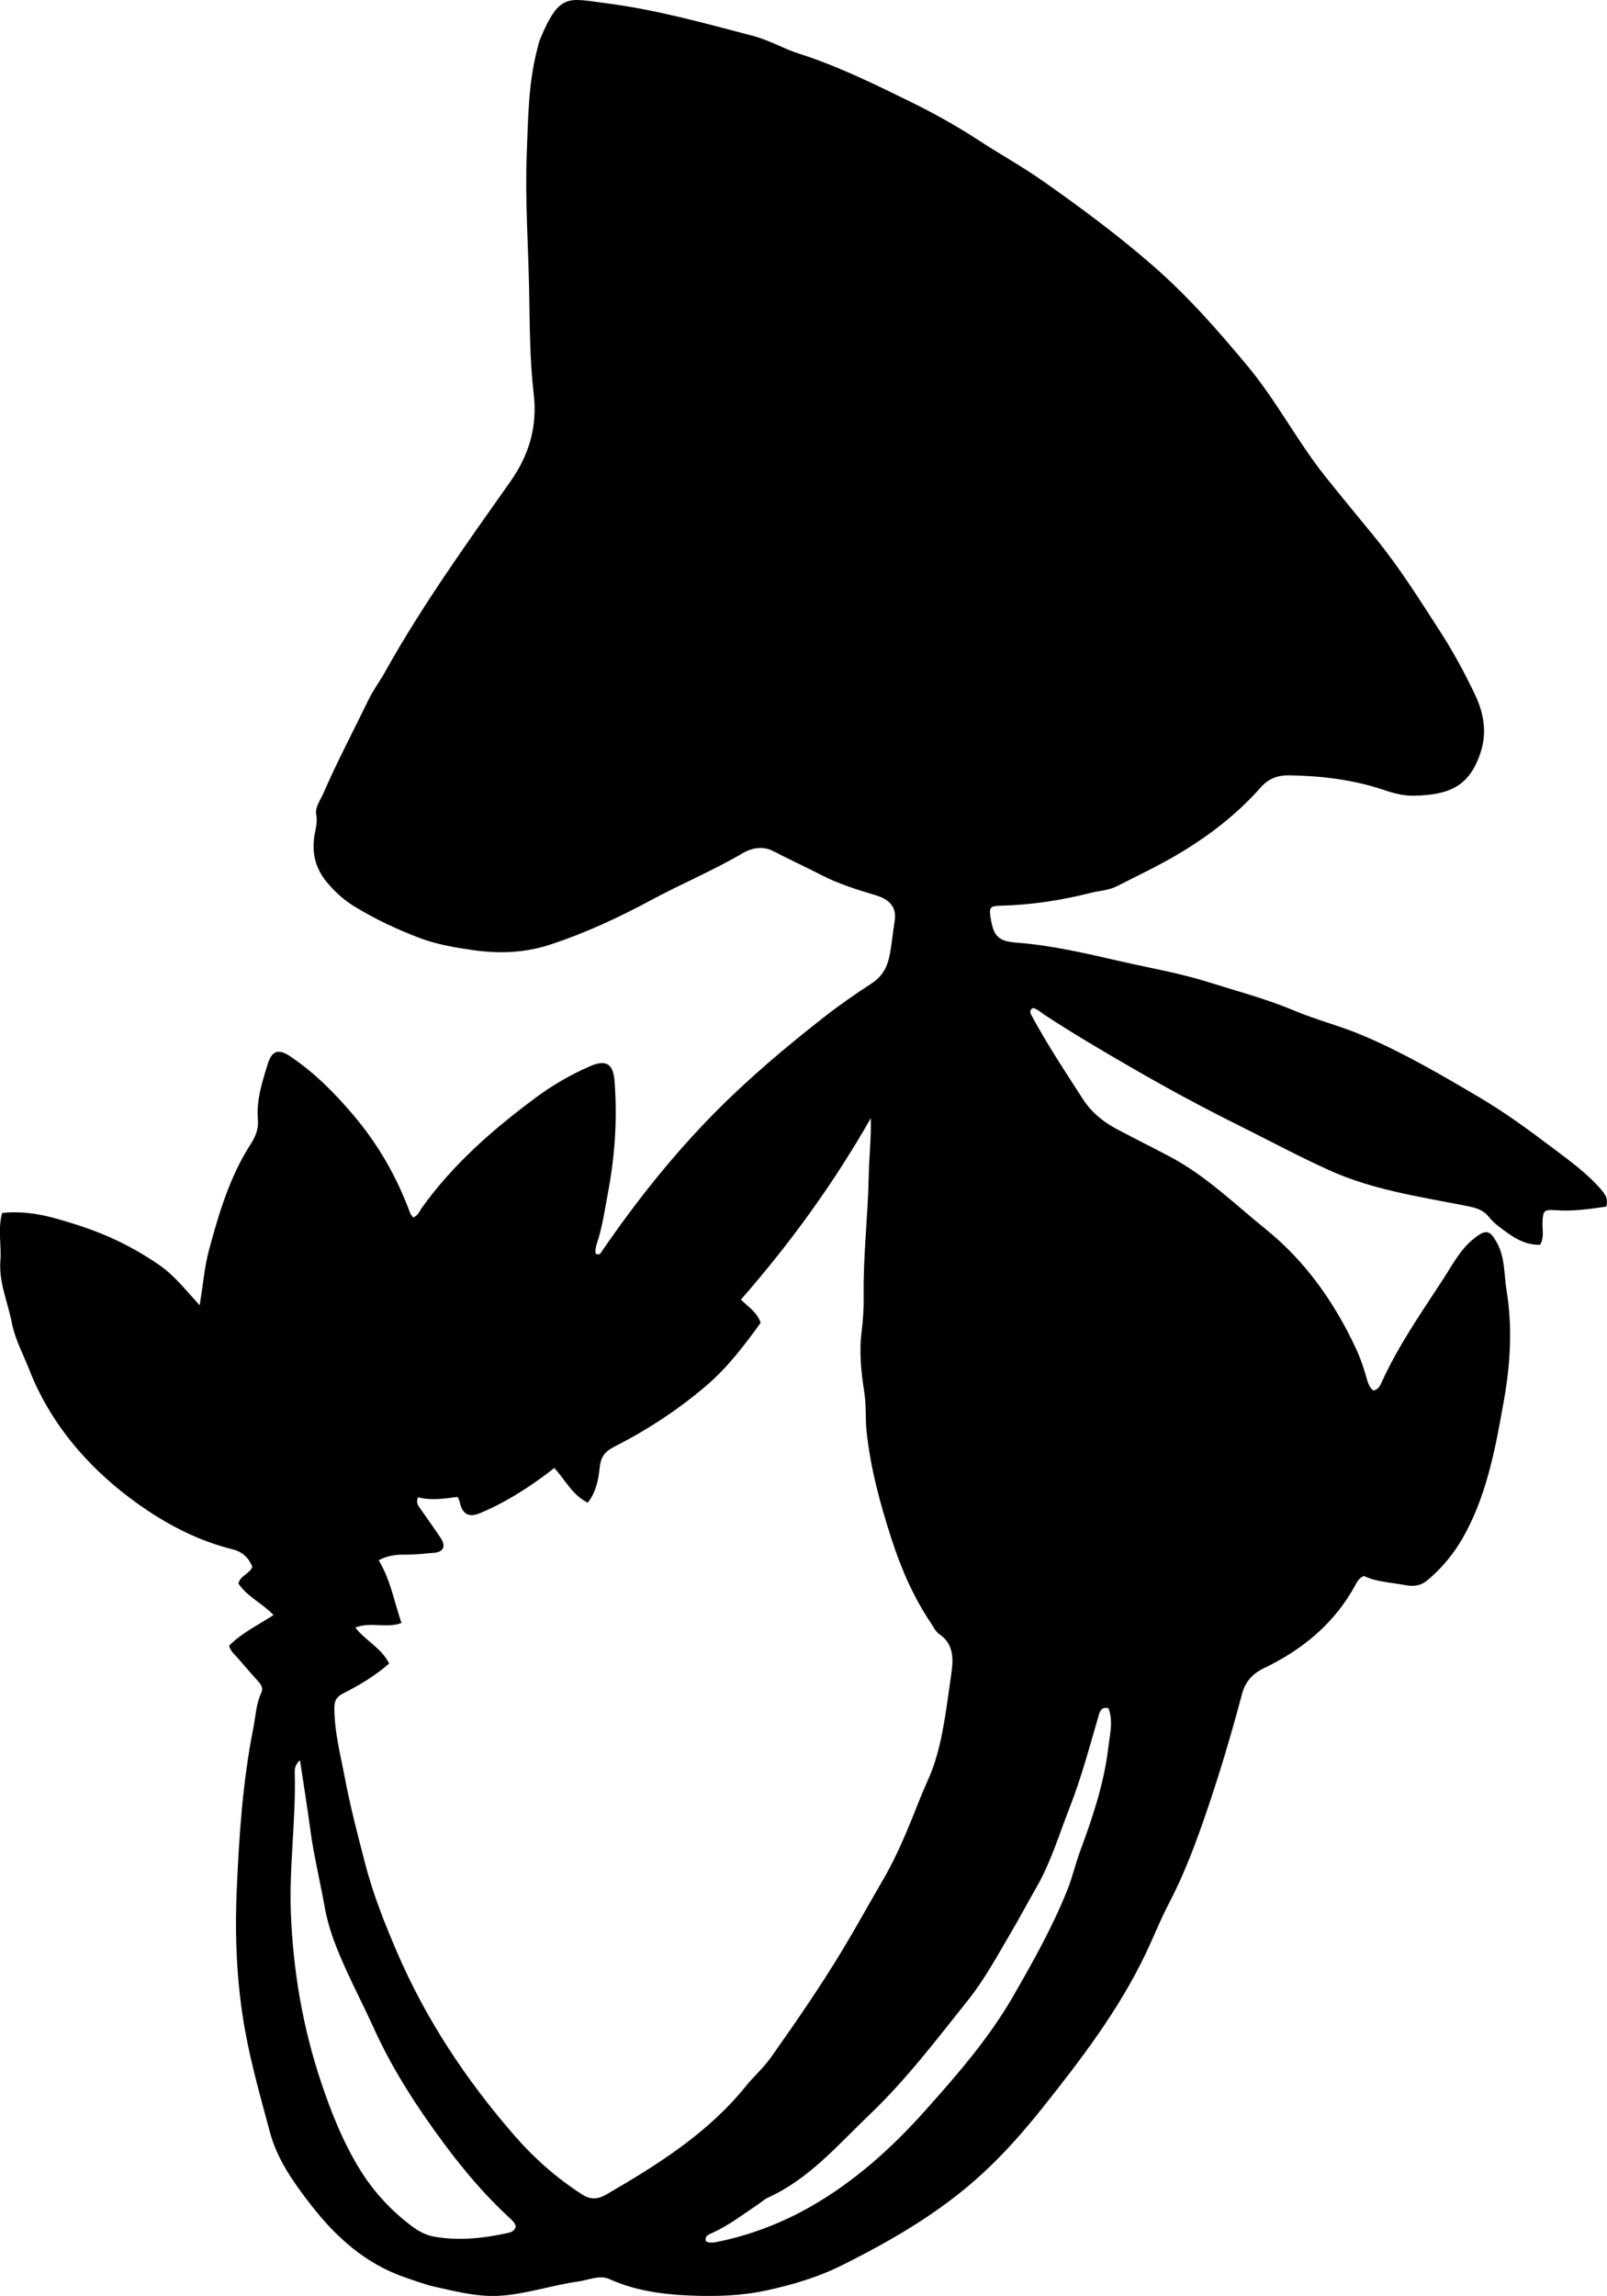 <?xml version="1.0" encoding="utf-8"?>
<!-- Generator: Adobe Illustrator 24.0.2, SVG Export Plug-In . SVG Version: 6.00 Build 0)  -->
<svg version="1.1" id="Layer_1" xmlns="http://www.w3.org/2000/svg" xmlns:xlink="http://www.w3.org/1999/xlink" x="0px" y="0px"
	 viewBox="0 0 602.94 860.97" style="enable-background:new 0 0 602.94 860.97;" xml:space="preserve">
<g>
	<path d="M602.67,452.47c-6.5,0.96-12.57,1.82-18.78,1.37c-4.73-0.35-5.01,0.14-5.15,4.88c-0.08,2.61,0.7,5.33-0.88,8.07
		c-4.68,0.16-8.65-1.85-12.32-4.5c-2.43-1.75-5-3.52-6.82-5.83c-2.56-3.25-5.91-3.73-9.55-4.45c-16.96-3.32-34.19-5.87-50.1-13.02
		c-11.68-5.25-22.99-11.35-34.47-17.06c-13.42-6.67-26.61-13.78-39.57-21.28c-11.23-6.5-22.45-13.05-33.3-20.2
		c-1.36-0.89-2.53-2.14-4.2-2.44c-1.21,0.7-1.11,1.64-0.6,2.59c5.83,10.85,12.62,21.1,19.28,31.44c3.26,5.05,7.7,8.69,12.95,11.45
		c6.63,3.49,13.33,6.84,19.95,10.35c13.42,7.11,24.13,17.7,35.77,27.09c15.06,12.15,25.88,27.59,33.99,45.03
		c1.48,3.18,2.59,6.48,3.59,9.84c0.6,2.03,1,4.19,2.75,5.64c1.86-0.26,2.53-1.66,3.14-3.01c6.22-13.7,14.79-25.99,22.97-38.52
		c3.54-5.42,6.45-11.28,11.69-15.44c4.52-3.59,5.99-3.31,8.73,1.76c2.98,5.49,2.53,11.63,3.49,17.51
		c2.27,13.8,1.49,27.56-0.93,41.19c-2.99,16.85-6.02,33.8-14.04,49.19c-3.7,7.1-8.61,13.46-14.89,18.62
		c-2.4,1.97-5.12,2.27-8.01,1.71c-5.37-1.05-10.92-1.18-15.6-3.46c-1.83,0.78-2.47,1.98-3.09,3.14
		c-7.82,14.5-19.86,24.47-34.45,31.44c-4.5,2.15-7.07,5.28-8.27,9.83c-3.97,14.96-8.38,29.79-13.4,44.42
		c-3.99,11.63-8.29,23.14-14.03,34.08c-3.24,6.18-5.79,12.72-8.81,19.02c-10.09,21.01-24.12,39.4-38.56,57.51
		c-6.96,8.73-14.31,17.09-22.54,24.66c-15.69,14.45-33.88,25-52.85,34.46c-8.88,4.43-18.31,7.19-27.82,9.29
		c-9.54,2.1-19.39,2.42-29.27,1.98c-10.43-0.46-20.44-1.83-30.08-6.18c-3.58-1.62-7.75,0.37-11.63,0.92
		c-9.54,1.34-18.71,4.47-28.41,5.28c-8.7,0.73-16.84-1.4-25.08-3.22c-3.88-0.86-7.65-2.27-11.43-3.57
		c-14.89-5.09-26.05-15.17-35.44-27.29c-6.42-8.28-12.58-16.9-15.34-27.23c-3.34-12.5-6.91-24.92-9.24-37.72
		c-3.18-17.46-3.96-34.95-3.22-52.54c0.87-20.57,2.23-41.13,6.27-61.4c0.88-4.39,1.01-8.95,2.97-13.1c0.75-1.6,0.06-2.86-1.01-4.06
		c-2.66-2.98-5.28-5.99-7.89-9.01c-1.18-1.36-2.68-2.52-3.16-4.58c4.68-4.76,10.73-7.63,16.65-11.48
		c-4.33-4.48-9.91-6.92-13.17-11.79c0.63-3.03,4.06-3.49,5.22-6.28c-1.29-3.28-3.67-5.63-7.29-6.53
		c-13.28-3.3-25.14-9.52-36.17-17.46c-8.01-5.76-15.36-12.31-21.81-19.74c-7.78-8.96-14.03-18.99-18.39-30.1
		c-2.31-5.88-5.42-11.61-6.6-17.71c-1.49-7.74-4.91-15.16-4.28-23.31c0.44-5.77-1.01-11.61,0.64-17.85
		c6.86-0.77,13.73,0.23,20.4,2.12c6.88,1.95,13.71,4.15,20.26,7.08c6.4,2.86,12.46,6.28,18.26,10.27
		c5.74,3.95,9.97,9.44,15.21,15.15c1.3-7.79,1.8-14.53,3.59-21.08c3.72-13.65,7.71-27.16,15.46-39.21c1.81-2.81,3.1-5.67,2.79-9.3
		c-0.62-7.27,1.61-14.16,3.74-20.99c1.51-4.86,3.98-5.72,8.24-2.88c9.22,6.15,16.91,13.92,24.05,22.37
		c9.26,10.94,16.17,23.12,21.11,36.51c0.22,0.59,0.72,1.07,1.11,1.64c1.87-0.63,2.4-2.4,3.31-3.66
		c11.78-16.44,26.76-29.46,42.9-41.42c6.37-4.72,13.07-8.55,20.26-11.67c5.81-2.52,8.56-0.94,9.07,5.3
		c1.16,14.19,0.2,28.27-2.44,42.25c-1.2,6.37-2.09,12.82-4.16,19c-0.42,1.26-0.69,2.55-0.41,3.8c1.51,0.82,1.91-0.36,2.41-1.09
		c12.66-18.41,26.47-35.85,42.21-51.77c12.78-12.93,26.63-24.6,40.9-35.77c5.75-4.5,11.79-8.72,17.92-12.69
		c4.46-2.89,6.14-6.72,6.98-11.39c0.71-3.93,1.04-7.91,1.7-11.86c0.91-5.4-1.86-8.3-7.22-9.9c-6.84-2.05-13.78-4.2-20.08-7.45
		c-6.06-3.12-12.26-5.96-18.31-9.09c-3.91-2.03-8.05-1.13-11.39,0.82c-11.22,6.56-23.21,11.58-34.63,17.73
		c-11.99,6.45-24.38,12.19-37.38,16.48c-9.53,3.14-19.07,3.56-29.04,2.15c-6.96-0.99-13.84-2.17-20.31-4.63
		c-8.37-3.18-16.51-7.01-24.21-11.7c-4.05-2.47-7.41-5.51-10.44-9.15c-4.75-5.7-5.86-12.04-4.36-19.1c0.44-2.07,0.76-4.05,0.36-6.33
		c-0.49-2.75,1.54-5.26,2.64-7.8c5.23-12.05,11.4-23.66,17.13-35.48c1.68-3.47,4.03-6.52,5.89-9.85
		c13.96-25.07,30.68-48.3,47.19-71.69c6.89-9.75,10.21-20.4,8.76-32.84c-1.5-12.85-1.48-25.9-1.72-38.87
		c-0.31-17.12-1.58-34.22-0.89-51.35c0.52-13.1,0.57-26.26,3.94-39.08c0.34-1.28,0.58-2.61,1.09-3.83
		C210-2.91,213.25-0.59,227.64,1.25c18.63,2.38,36.79,7.47,54.98,12.24c6.06,1.59,11.27,4.75,17.1,6.61
		c14.6,4.65,28.35,11.43,42.04,18.14c8.58,4.21,17.03,8.91,25.13,14.19c8.21,5.35,16.8,10.09,24.84,15.76
		c14.16,9.97,28.05,20.27,41.09,31.66c13.05,11.4,24.43,24.37,35.49,37.69c10.76,12.97,18.46,28.02,28.94,41.14
		c6.13,7.68,12.41,15.24,18.63,22.85c9.08,11.11,16.69,23.26,24.46,35.28c4.95,7.66,9.29,15.72,13.22,23.99
		c3.22,6.79,4.29,13.94,2.1,20.89c-4.07,12.89-11.37,16.43-25.18,16.7c-3.68,0.07-7.29-0.81-10.77-2
		c-11.62-3.96-23.59-5.43-35.83-5.64c-4.57-0.08-7.96,1.23-10.93,4.6c-8.79,9.94-19.22,17.98-30.56,24.74
		c-7.56,4.51-15.57,8.28-23.42,12.28c-2.98,1.52-6.41,1.63-9.61,2.43c-11.14,2.82-22.48,4.57-34.01,4.84
		c-3.87,0.09-4.3,0.66-3.69,4.45c1.15,7.11,2.86,8.87,9.91,9.41c13.16,1.01,25.94,4.04,38.76,6.97c11.03,2.52,22.19,4.42,33.02,7.82
		c10.79,3.39,21.77,6.29,32.2,10.67c8.46,3.56,17.35,5.76,25.8,9.35c15.23,6.46,29.42,14.76,43.61,23.14
		c9.77,5.76,18.9,12.45,27.89,19.25c6.45,4.88,13.15,9.65,18.41,16.03C602.67,448.48,603.36,449.98,602.67,452.47z M326.72,419.32
		c-13.9,24.39-30.2,46.89-48.74,68.03c2.9,2.8,6.09,4.83,7.42,8.68c-6.03,8.37-12.34,16.66-20.13,23.36
		c-10.59,9.11-22.34,16.8-34.83,23.15c-3.55,1.81-5.05,3.8-5.45,7.86c-0.45,4.55-1.42,9.34-4.48,13.12
		c-5.95-3.03-8.44-8.63-12.55-13.01c-1.74,1.32-3.16,2.45-4.63,3.51c-7.3,5.28-14.95,9.98-23.29,13.44
		c-4.31,1.79-6.72,0.22-7.64-4.56c-0.09-0.44-0.39-0.84-0.74-1.56c-5,0.67-10.03,1.41-14.84,0.13c-0.9,2.41,0.34,3.48,1.17,4.68
		c2.47,3.55,5,7.06,7.4,10.66c1.99,2.99,1.03,5.2-2.51,5.49c-3.64,0.3-7.28,0.73-10.96,0.69c-3.23-0.03-6.51,0.31-9.84,2.11
		c4.46,7.4,5.84,15.57,8.55,23.53c-5.73,2.1-11.52-0.56-17.34,1.71c3.99,5.04,9.84,7.66,12.73,13.49
		c-5.28,4.58-11.07,8.07-17.13,11.13c-2.44,1.23-3.48,2.54-3.45,5.68c0.06,8.93,2.31,17.42,3.95,26.06
		c2.07,10.93,4.89,21.69,7.69,32.44c2.93,11.26,7.22,22.06,11.83,32.8c10.89,25.36,25.93,47.96,43.93,68.68
		c7.44,8.57,15.87,16.07,25.5,22.26c3.42,2.2,6.18,1.78,9.2,0.03c19.26-11.18,38.05-22.97,52.32-40.61
		c3.02-3.74,6.71-6.97,9.47-10.88c9.09-12.87,18.04-25.81,26.24-39.32c5.43-8.95,10.45-18.12,15.72-27.14
		c5.77-9.88,9.95-20.56,14.17-31.18c1.54-3.86,3.45-7.58,4.79-11.51c3.78-11.05,4.91-22.7,6.61-34.14c0.76-5.11,1.42-11.38-4.4-15.3
		c-1.43-0.96-2.29-2.83-3.3-4.35c-6.42-9.59-10.99-20.05-14.54-31c-4.32-13.3-8-26.7-9.48-40.71c-0.51-4.82-0.08-9.63-0.82-14.37
		c-1.17-7.57-2.03-15.12-1.07-22.81c0.55-4.45,0.87-8.96,0.8-13.44c-0.24-15.12,1.61-30.15,1.9-45.24
		C326.09,433.8,326.9,426.75,326.72,419.32z M112.55,660.08c-1.98,1.84-2,3.4-1.96,4.84c0.48,17.62-2.18,35.11-1.45,52.81
		c0.89,21.65,4.47,42.59,11.32,63.06c3.86,11.55,8.37,22.82,14.83,33.19c5.07,8.12,11.55,15.06,19.17,20.8
		c2.43,1.83,5.23,3.41,8.5,3.98c9.01,1.56,17.86,0.67,26.68-1.2c1.58-0.34,3.36-0.52,3.88-2.65c-0.34-1.53-1.54-2.46-2.64-3.47
		c-9.07-8.39-17.02-17.8-24.35-27.68c-10.12-13.64-19.36-27.86-26.38-43.41c-3.27-7.25-6.96-14.33-10.23-21.54
		c-3.4-7.46-6.61-15.28-8.07-23.5c-1.74-9.81-4.13-19.49-5.45-29.38C115.29,677.58,113.93,669.26,112.55,660.08z M415.87,640.53
		c-2.51-0.43-3.09,0.85-3.62,2.66c-3.39,11.6-6.47,23.31-10.9,34.58c-3.95,10.05-7.01,20.47-12.44,29.91
		c-3.15,5.47-6.09,11.07-9.3,16.51c-5.22,8.85-10.09,17.97-16.53,26.02c-11.73,14.68-23.09,29.68-36.76,42.72
		c-11.89,11.34-22.6,24.07-38.01,31.1c-1.49,0.68-2.76,1.85-4.14,2.78c-5.53,3.68-10.8,7.78-16.92,10.53
		c-1.24,0.56-2.97,1.04-2.39,3.18c0.47,0.15,0.94,0.4,1.41,0.42c0.83,0.03,1.68,0,2.48-0.16c12.5-2.51,24.31-6.99,35.34-13.27
		c16.47-9.38,30.46-21.96,42.98-35.98c12.04-13.47,23.96-27.14,33.06-42.95c7.44-12.92,14.73-25.85,20.3-39.76
		c1.99-4.96,3.13-10.1,4.97-15.03c4.68-12.6,8.91-25.32,10.46-38.7C416.39,650.42,417.78,645.57,415.87,640.53z"/>
</g>
</svg>

